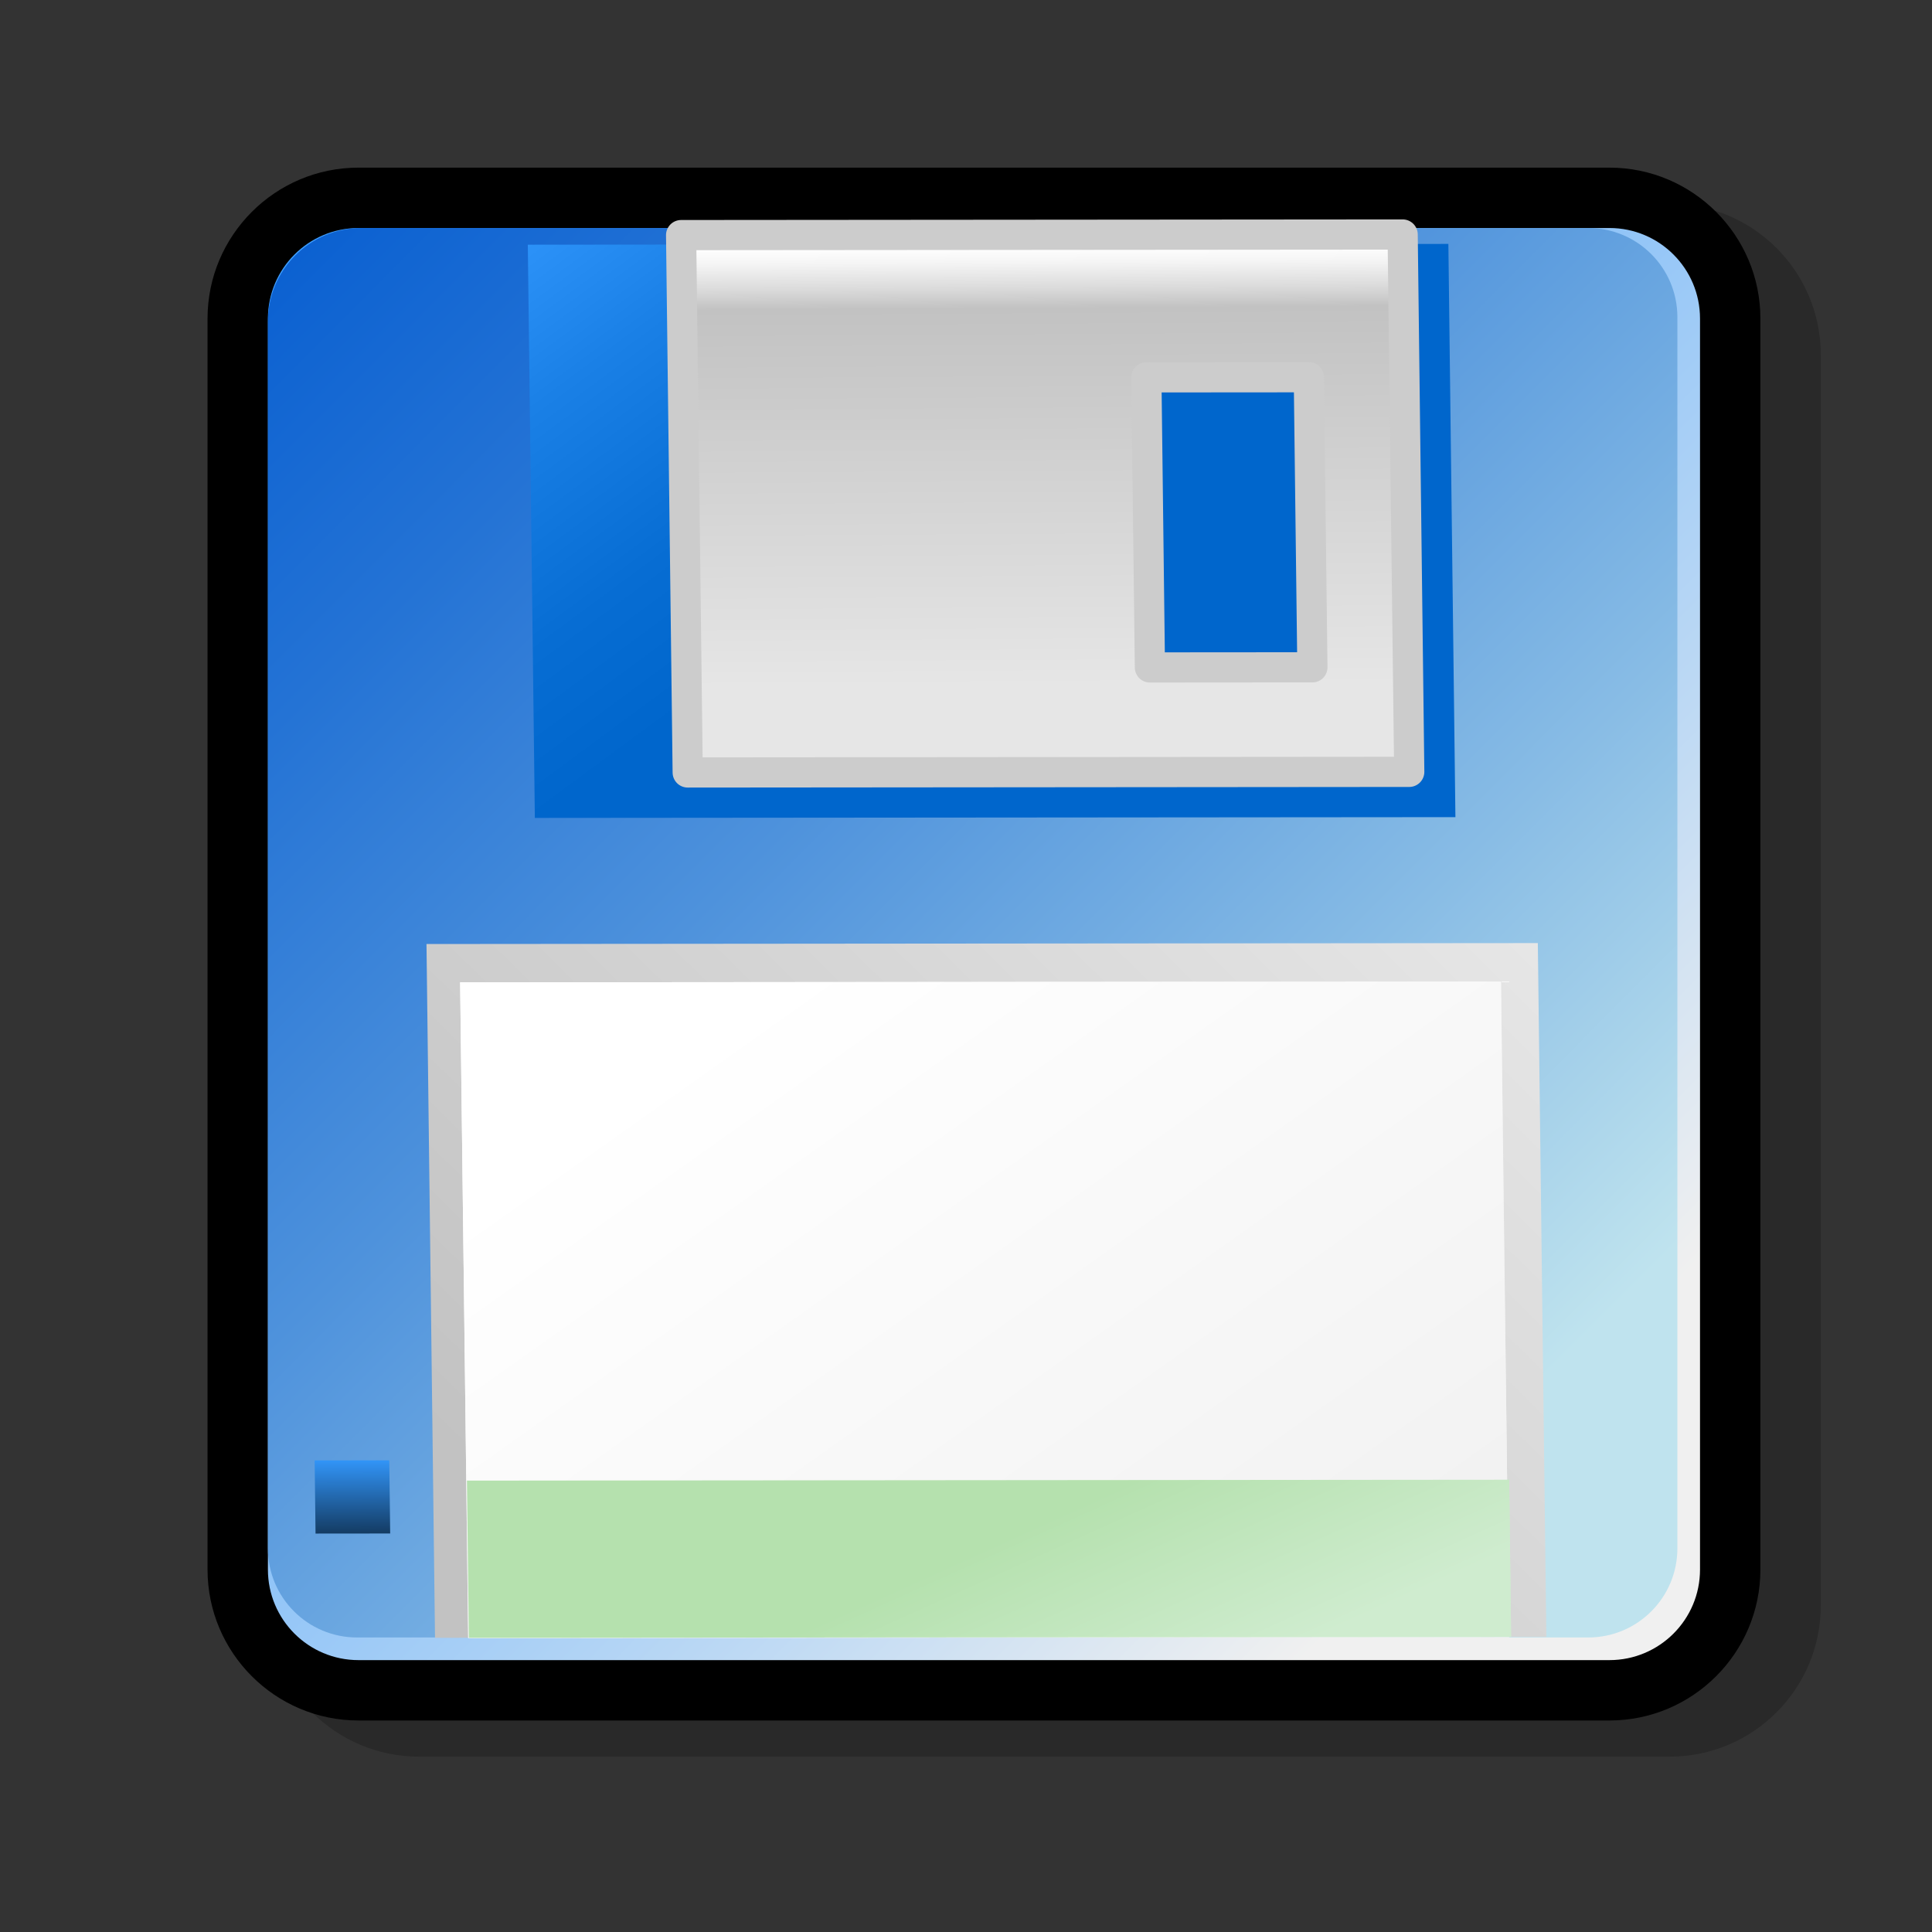 <?xml version="1.0" encoding="UTF-8" standalone="no"?>
<!DOCTYPE svg PUBLIC "-//W3C//DTD SVG 20010904//EN"
"http://www.w3.org/TR/2001/REC-SVG-20010904/DTD/svg10.dtd">
<!-- Created with Sodipodi ("http://www.sodipodi.com/") -->
<svg
   width="48pt"
   height="48pt"
   viewBox="0 0 256 256"
   overflow="visible"
   enable-background="new 0 0 256 256"
   xml:space="preserve"
   xmlns="http://www.w3.org/2000/svg"
   xmlns:xml="http://www.w3.org/XML/1998/namespace"
   xmlns:sodipodi="http://sodipodi.sourceforge.net/DTD/sodipodi-0.dtd"
   xmlns:xlink="http://www.w3.org/1999/xlink"
   id="svg153"
   sodipodi:version="0.32pre"
   sodipodi:docname="/home/cschalle/gnome-themes-extras/Lush/icons/scalable/stock/filesave.svgz"
   sodipodi:docbase="/home/cschalle/gnome-themes-extras/Lush/icons/scalable/stock/">
  <rect x="0" y="0" width="256" height="256" fill="#333333" stroke="none"/>
  <defs
     id="defs272" />
  <sodipodi:namedview
     id="base" />
  <g
     id="Layer_1"
     stroke="#000000">
    <path
       fill="none"
       stroke="none"
       d="M256,256H0V0h256V256z"
       id="path155" />
  </g>
  <g
     id="Layer_2"
     stroke="#000000">
    <path
       opacity="0.5"
       fill="#FFFFFF"
       stroke="none"
       d="M120.652,130.84l-67.13,55.492l-5.256-6.366l-9.961-20.955l-6.086-15.498    l-1.995-15.932l2.018-11.881l-0.565,11.517l87.084-5.324L120.652,130.84z"
       id="path157" />
    <path
       opacity="0.2"
       stroke="none"
       d="M55.5,27c-11.028,0-20,8.972-20,20v165.761c0,11.028,8.972,20,20,20h165.761    c11.028,0,20-8.972,20-20V47c0-11.028-8.972-20-20-20H55.5z"
       id="path158" />
    <path
       stroke="none"
       d="M213.261,227.974c11.027,0,20-8.973,20-20V42.213c0-11.028-8.973-20-20-20H47.5c-11.028,0-20,8.972-20,20    v165.761c0,11.027,8.972,20,20,20H213.261z"
       id="path159" />
    <linearGradient
       id="XMLID_1_"
       gradientUnits="userSpaceOnUse"
       x1="61.773"
       y1="55.478"
       x2="242.82"
       y2="235.981"
       gradientTransform="matrix(-1 0 0 -1 260.762 248.974)">
      <stop
         offset="0"
         style="stop-color:#F0F0F0"
         id="stop161" />
      <stop
         offset="0.218"
         style="stop-color:#BBD8F4"
         id="stop162" />
      <stop
         offset="0.485"
         style="stop-color:#81BDF9"
         id="stop163" />
      <stop
         offset="0.715"
         style="stop-color:#57A9FC"
         id="stop164" />
      <stop
         offset="0.893"
         style="stop-color:#3D9DFE"
         id="stop165" />
      <stop
         offset="1"
         style="stop-color:#3399FF"
         id="stop166" />
    </linearGradient>
    <path
       fill="url(#XMLID_1_)"
       stroke="none"
       d="M35.5,42.213c0-6.627,5.373-12,12-12h165.761c6.627,0,12,5.373,12,12v165.761    c0,6.627-5.373,12-12,12H47.5c-6.627,0-12-5.373-12-12V42.213z"
       id="path178" />
    <linearGradient
       id="XMLID_2_"
       gradientUnits="userSpaceOnUse"
       x1="64.336"
       y1="58.038"
       x2="242.35"
       y2="235.518"
       gradientTransform="matrix(-1 0 0 -1 260.762 248.974)">
      <stop
         offset="0"
         style="stop-color:#BFE3EE"
         id="stop180" />
      <stop
         offset="0.224"
         style="stop-color:#88BCE5"
         id="stop181" />
      <stop
         offset="0.489"
         style="stop-color:#4E92DC"
         id="stop182" />
      <stop
         offset="0.717"
         style="stop-color:#2473D5"
         id="stop183" />
      <stop
         offset="0.894"
         style="stop-color:#0A60D1"
         id="stop184" />
      <stop
         offset="1"
         style="stop-color:#0059CF"
         id="stop185" />
    </linearGradient>
    <path
       fill="url(#XMLID_2_)"
       stroke="none"
       d="M47.311,216.974h163.14c6.522,0,11.811-5.288,11.811-11.811V42.023    c0-6.522-5.288-11.811-11.811-11.811H47.898c-6.847,0-12.398,5.552-12.398,12.398v162.552    C35.5,211.686,40.788,216.974,47.311,216.974z"
       id="path197" />
    <path
       fill="none"
       stroke="none"
       d="M209.271,201.987c4.306-0.003,7.765-3.627,7.709-8.077l-2.024-164.848    c-0.054-4.451-3.603-8.068-7.905-8.063L44.086,21.134c-4.306,0.009-7.764,3.631-7.71,8.079l2.023,164.848    c0.055,4.451,3.604,8.068,7.911,8.064L209.271,201.987z"
       id="path198" />
    <linearGradient
       id="XMLID_3_"
       gradientUnits="userSpaceOnUse"
       x1="-269.854"
       y1="150.889"
       x2="-201.927"
       y2="244.014"
       gradientTransform="matrix(-1 0.006 -0.006 -1 -113.11 255.899)">
      <stop
         offset="0.399"
         style="stop-color:#0066CC"
         id="stop200" />
      <stop
         offset="0.556"
         style="stop-color:#076DD3"
         id="stop201" />
      <stop
         offset="0.782"
         style="stop-color:#1A80E6"
         id="stop202" />
      <stop
         offset="1"
         style="stop-color:#3399FF"
         id="stop203" />
    </linearGradient>
    <path
       fill="url(#XMLID_3_)"
       stroke="none"
       d="M69.937,32.424l121.981-0.104l0.933,75.955l-121.981,0.103L69.937,32.424z"
       id="path211" />
    <linearGradient
       id="XMLID_4_"
       gradientUnits="userSpaceOnUse"
       x1="-198.525"
       y1="37.47"
       x2="-303.345"
       y2="142.289"
       gradientTransform="matrix(-1 0.006 -0.006 -1 -113.11 255.899)">
      <stop
         offset="0"
         style="stop-color:#C2C2C2"
         id="stop213" />
      <stop
         offset="1"
         style="stop-color:#E6E6E6"
         id="stop214" />
    </linearGradient>
    <path
       fill="url(#XMLID_4_)"
       stroke="none"
       d="M63.072,217.014l141.827-0.118l-1.129-91.933l-147.258,0.125l1.129,91.932    L63.072,217.014z"
       id="path218" />
    <g
       id="g219">
      <linearGradient
         id="XMLID_5_"
         gradientUnits="userSpaceOnUse"
         x1="-252.846"
         y1="163.481"
         x2="-252.846"
         y2="221.739"
         gradientTransform="matrix(-1 0.006 -0.006 -1 -113.11 255.899)">
        <stop
           offset="0"
           style="stop-color:#E6E6E6"
           id="stop221" />
        <stop
           offset="0.86"
           style="stop-color:#C2C2C2"
           id="stop222" />
        <stop
           offset="0.906"
           style="stop-color:#DBDBDB"
           id="stop223" />
        <stop
           offset="0.965"
           style="stop-color:#F5F5F5"
           id="stop224" />
        <stop
           offset="1"
           style="stop-color:#FFFFFF"
           id="stop225" />
      </linearGradient>
      <path
         fill="url(#XMLID_5_)"
         stroke="none"
         d="M186.732,102.275l-0.873-71.203l-95.608,0.079l0.873,71.205L186.732,102.275z      M151.899,50.002l21.527-0.017l0.472,38.438l-21.529,0.017L151.899,50.002z"
         id="path235" />
    </g>
    <g
       id="g236">
      <path
         fill="none"
         stroke="#CCCCCC"
         stroke-width="4"
         stroke-linejoin="round"
         d="M186.732,102.275l-0.873-71.203l-95.608,0.079     l0.873,71.205L186.732,102.275z M151.899,50.002l21.527-0.017l0.472,38.438l-21.529,0.017L151.899,50.002z"
         id="path237" />
    </g>
    <linearGradient
       id="XMLID_6_"
       gradientUnits="userSpaceOnUse"
       x1="-160.19"
       y1="61.925"
       x2="-160.19"
       y2="45.312"
       gradientTransform="matrix(-1 0.006 -0.006 -1 -113.11 255.899)">
      <stop
         offset="0"
         style="stop-color:#3399FF"
         id="stop239" />
      <stop
         offset="1"
         style="stop-color:#000000"
         id="stop240" />
    </linearGradient>
    <path
       fill="url(#XMLID_6_)"
       stroke="none"
       d="M51.581,193.501l-9.889,0.009l0.119,9.697l9.89-0.01L51.581,193.501z"
       id="path244" />
    <g
       id="g245">
      <linearGradient
         id="XMLID_7_"
         gradientUnits="userSpaceOnUse"
         x1="-214.912"
         y1="122.79"
         x2="-286.176"
         y2="20.279"
         gradientTransform="matrix(-1 0.006 -0.006 -1 -113.11 255.899)">
        <stop
           offset="0"
           style="stop-color:#FFFFFF"
           id="stop247" />
        <stop
           offset="0.668"
           style="stop-color:#E6E6E6"
           id="stop248" />
        <stop
           offset="1"
           style="stop-color:#FFFFFF"
           id="stop249" />
      </linearGradient>
      <path
         fill="url(#XMLID_7_)"
         stroke="none"
         d="M60.97,130.167l137.92-0.116l1.064,86.88l-137.916,0.116L60.97,130.167z"
         id="path255" />
      <linearGradient
         id="XMLID_8_"
         gradientUnits="userSpaceOnUse"
         x1="-243.813"
         y1="49.304"
         x2="-255.596"
         y2="22.793"
         gradientTransform="matrix(-1 0.006 -0.006 -1 -113.11 255.899)">
        <stop
           offset="0"
           style="stop-color:#B5E1AE"
           id="stop257" />
        <stop
           offset="1"
           style="stop-color:#CFECCF"
           id="stop258" />
      </linearGradient>
      <path
         fill="url(#XMLID_8_)"
         stroke="none"
         d="M61.872,196.187l138.101-0.117l0.254,20.828l-138.101,0.117L61.872,196.187z"
         id="path262" />
    </g>
    <linearGradient
       id="XMLID_9_"
       gradientUnits="userSpaceOnUse"
       x1="-214.727"
       y1="122.751"
       x2="-286.441"
       y2="20.336"
       gradientTransform="matrix(-1 0.006 -0.006 -1 -113.11 255.899)">
      <stop
         offset="0"
         style="stop-color:#FFFFFF"
         id="stop264" />
      <stop
         offset="1"
         style="stop-color:#F0F0F0"
         id="stop265" />
    </linearGradient>
    <path
       fill="url(#XMLID_9_)"
       stroke="none"
       d="M60.97,130.167l137.92-0.116l1.064,86.88l-137.916,0.116L60.97,130.167z"
       id="path269" />
    <path
       fill="url(#XMLID_8_)"
       stroke="none"
       d="M61.872,196.187l138.101-0.117l0.254,20.828l-138.101,0.117L61.872,196.187z"
       id="path270" />
  </g>
</svg>
